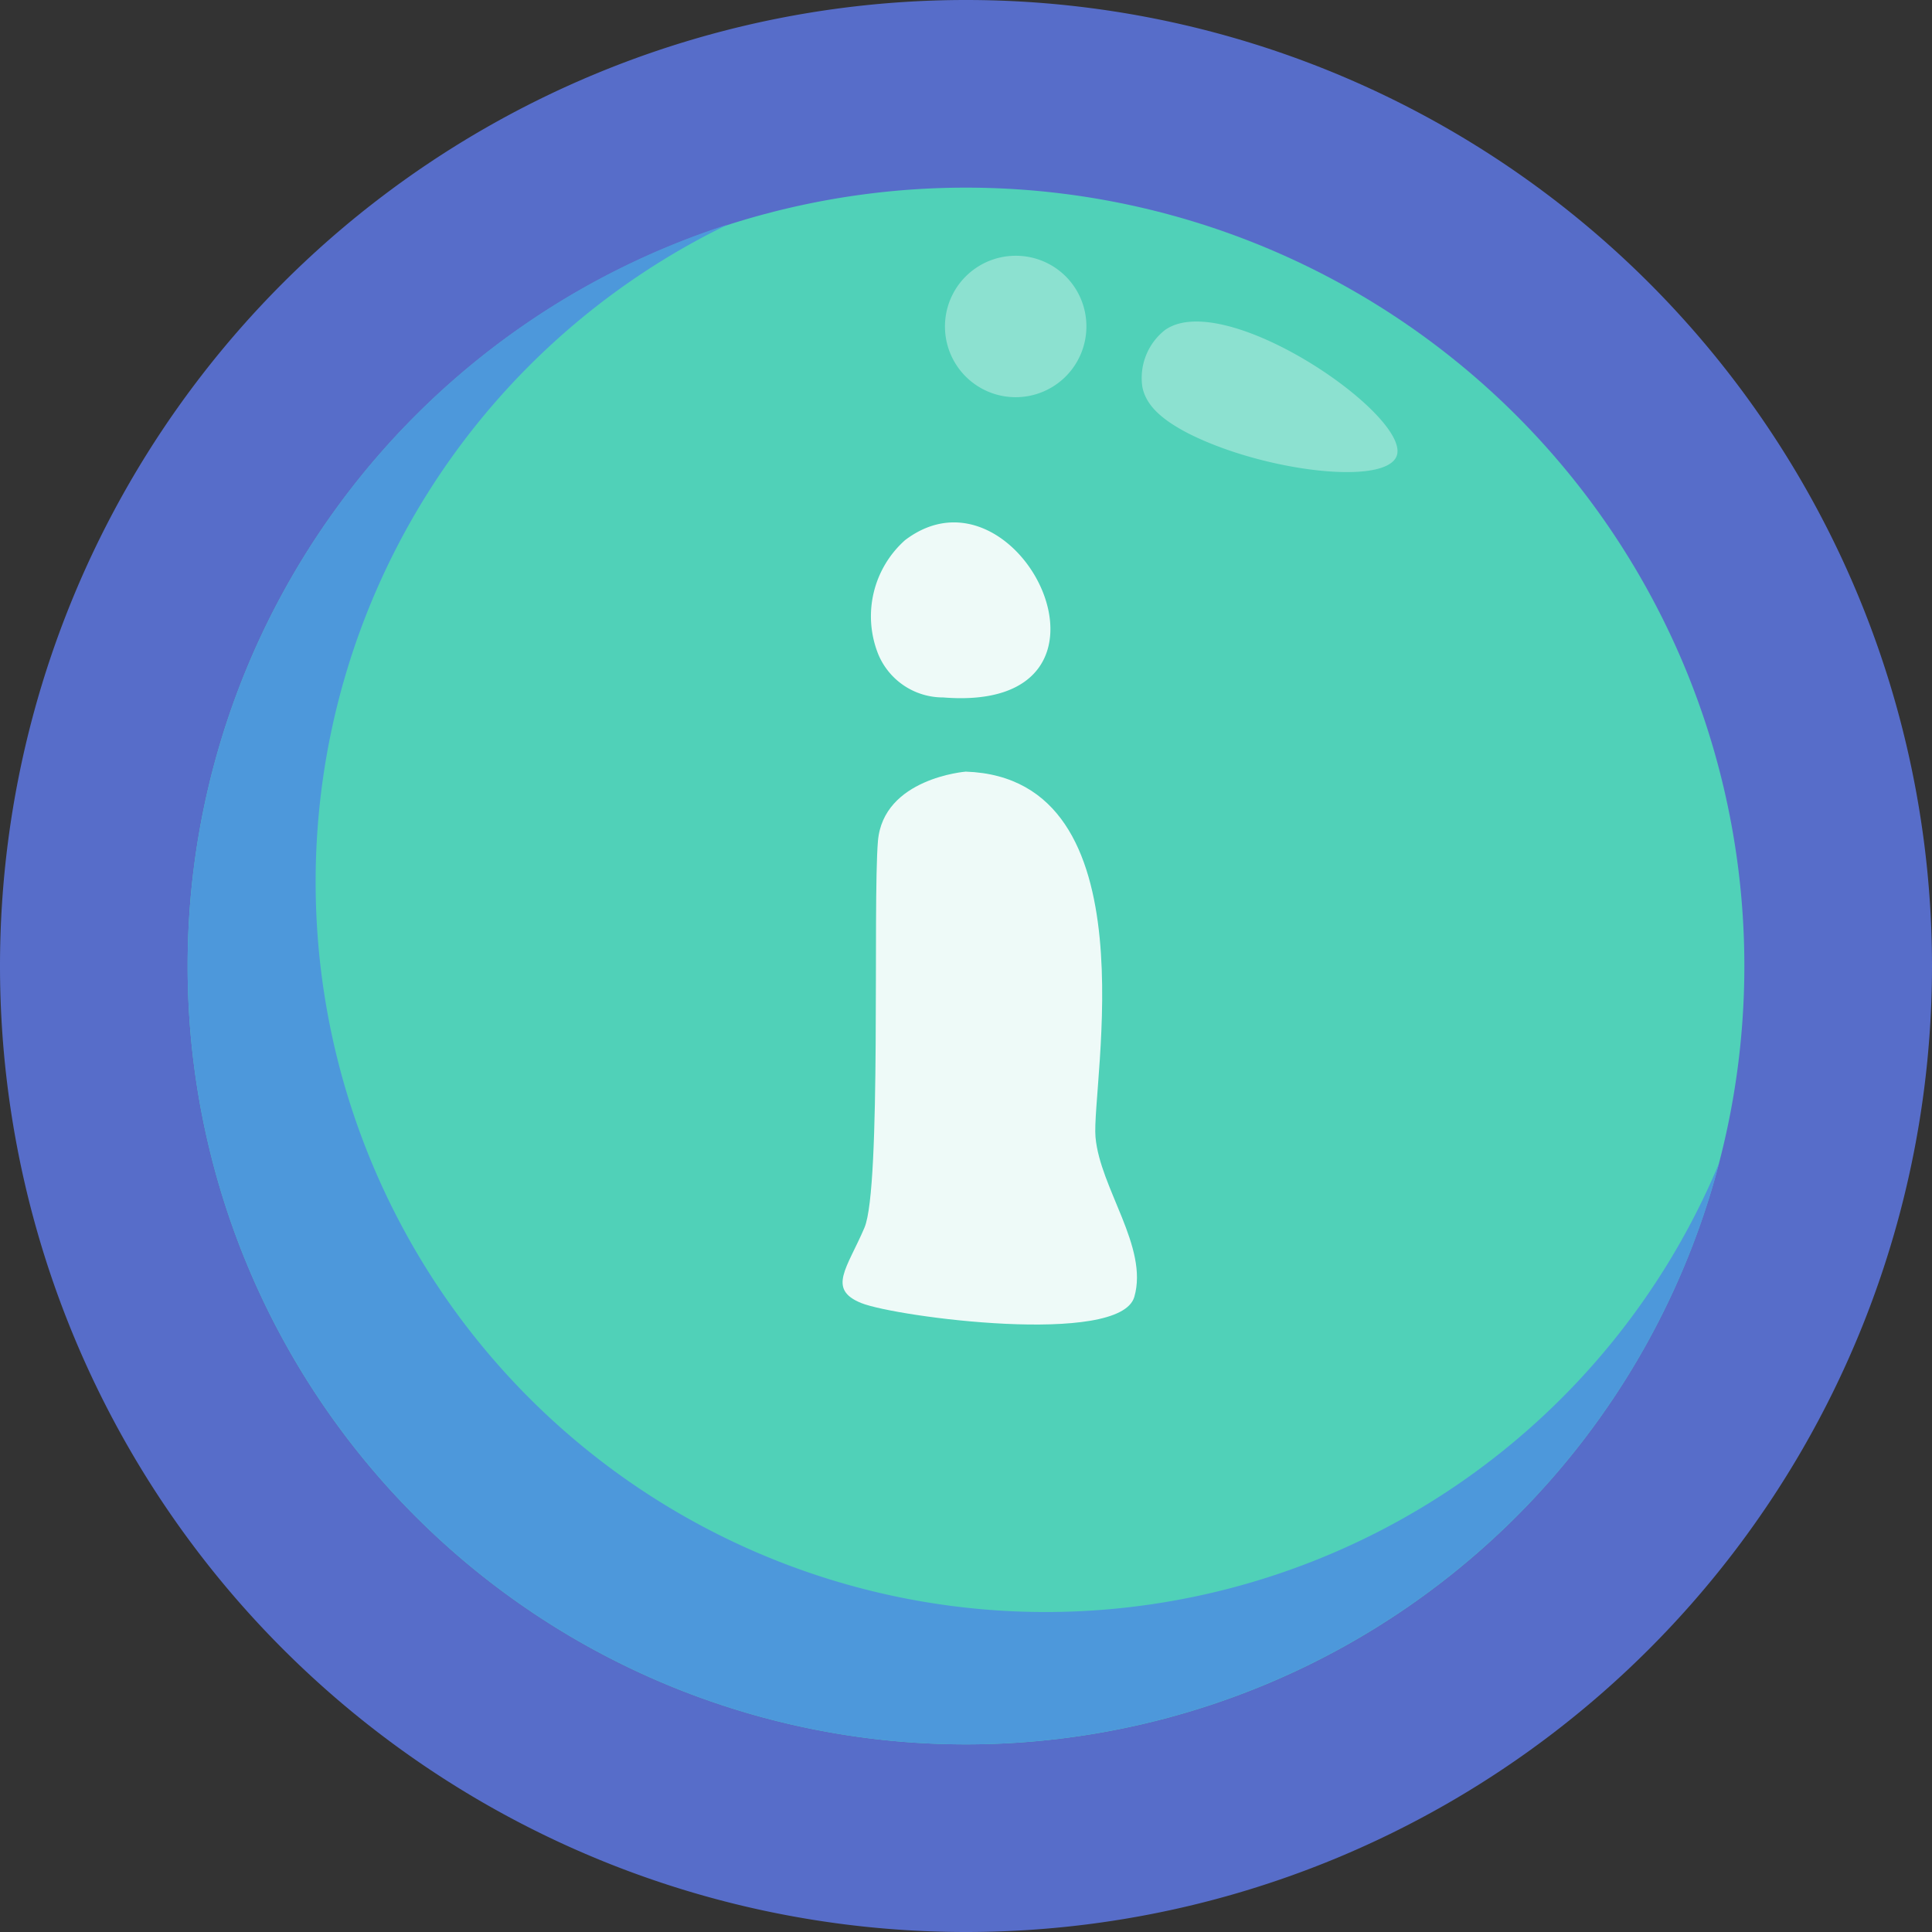 <?xml version="1.0" encoding="UTF-8"?>
<svg xmlns="http://www.w3.org/2000/svg" onmouseup="{ if(window.parent.document.onmouseup) window.parent.document.onmouseup(arguments[0]);}" viewBox="0 0 89.06 89.06"><rect x="0" y="0" width="89.06" height="89.06" fill="#333333" stroke="none"/><defs><style>.cls-1{fill:#576dc9;}.cls-2{fill:#50d1b8;}.cls-3{fill:#4d98db;}.cls-4,.cls-5{fill:#fff;}.cls-4{opacity:0.9;}.cls-5{opacity:0.34;}</style></defs><g data-name="Layer 2" id="Layer_2"><g id="Button"><g id="hover"><path data-cppathid="10000" d="M44.53,89.06h0A44.53,44.53,0,0,1,0,44.53H0A44.53,44.53,0,0,1,44.53,0h0A44.53,44.53,0,0,1,89.06,44.53h0A44.53,44.53,0,0,1,44.53,89.06Z" class="cls-1"/><path data-cppathid="10001" d="M44.53,80.41h0A35.87,35.87,0,0,1,8.65,44.53h0A35.87,35.87,0,0,1,44.53,8.65h0A35.87,35.87,0,0,1,80.41,44.53h0A35.87,35.87,0,0,1,44.53,80.41Z" class="cls-2"/><path data-cppathid="10002" d="M48.19,74.31h0A33.65,33.65,0,0,1,14.55,40.66h0a33.65,33.65,0,0,1,19-30.31A35.9,35.9,0,0,0,8.65,44.53h0A35.87,35.87,0,0,0,44.53,80.41h0a35.89,35.89,0,0,0,34.72-26.8A33.65,33.65,0,0,1,48.19,74.31Z" class="cls-3"/><path data-cppathid="10003" d="M44.52,35.57s-3.81.3-4.05,3.21.17,15.95-.62,17.81-1.74,2.84-.14,3.48,11.92,2,12.58-.29-1.58-5-1.79-7.36S53.21,35.87,44.52,35.57Z" class="cls-4"/><path data-cppathid="10004" d="M40.49,30.17a4.7,4.7,0,0,1,1.23-5.27c5.26-4,11.11,8,1.76,7.25A3.23,3.23,0,0,1,40.49,30.17Z" class="cls-4"/><path data-cppathid="10005" d="M50.08,15.05a3.26,3.26,0,1,1-3.26-3.26A3.25,3.25,0,0,1,50.08,15.05Z" class="cls-5"/><path data-cppathid="10006" d="M64.39,21c-.48,1.41-6.1.74-9.57-1-1.35-.69-2-1.36-2.16-2.16a2.81,2.81,0,0,1,1.06-2.64C56.5,13.29,65,19.14,64.39,21Z" class="cls-5"/></g></g></g></svg>
